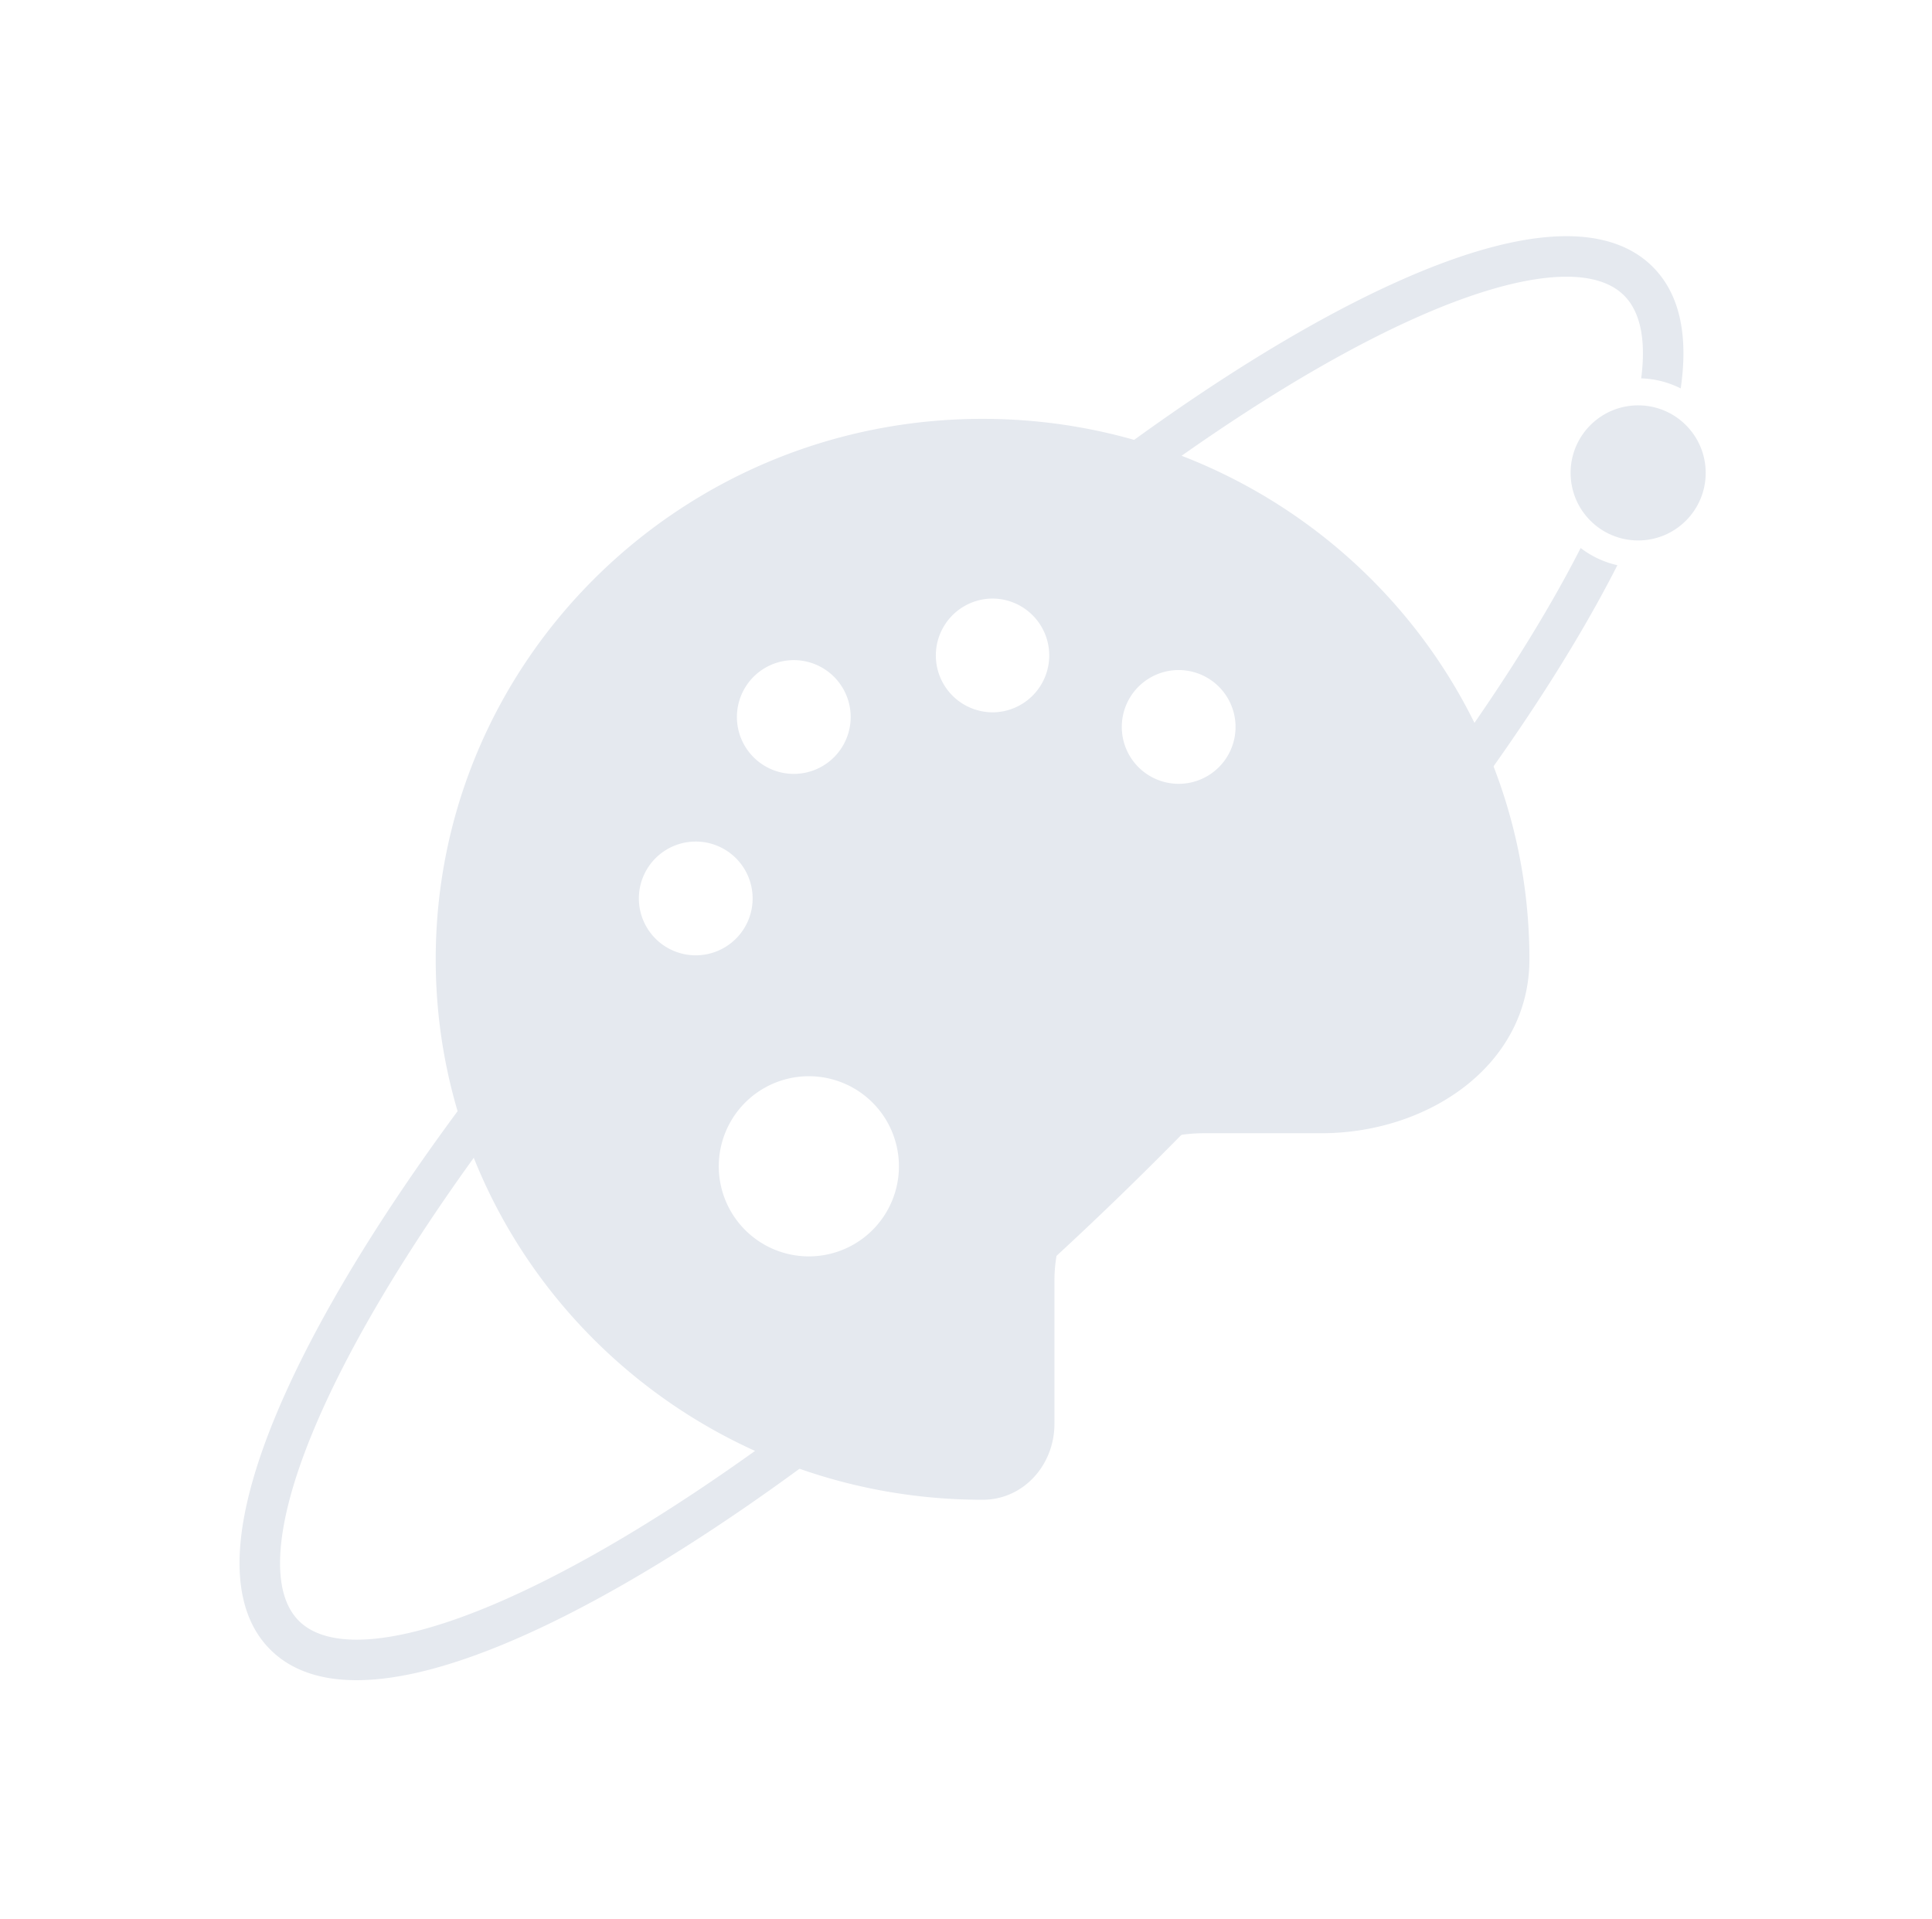 <svg width="143" height="142" fill="none" xmlns="http://www.w3.org/2000/svg"><g fill="#E5E9EF"><path fill-rule="evenodd" clip-rule="evenodd" d="M76.37 42.201c10.528-8.64 20.402-15.083 28.317-18.631 3.964-1.777 7.356-2.791 10.045-3.033 2.704-.243 4.451.308 5.479 1.335 1.118 1.118 1.661 3.095 1.264 6.132a6.966 6.966 0 0 1 2.925.743c.535-3.641.064-6.864-2.068-8.996-1.919-1.92-4.731-2.485-7.869-2.202-3.153.284-6.887 1.438-11.003 3.284-8.246 3.696-18.35 10.315-28.992 19.05L76.37 42.2Zm43.344-.37a6.969 6.969 0 0 1-2.719-1.272 89.44 89.44 0 0 1-2.069 3.815c-6.519 11.387-17.428 25.334-31.198 39.104s-27.717 24.68-39.104 31.199c-5.704 3.265-10.689 5.384-14.642 6.244-4.032.877-6.543.358-7.86-.96-.984-.984-1.531-2.624-1.362-5.141.168-2.509 1.041-5.673 2.622-9.382 3.156-7.406 8.99-16.665 16.903-26.634l-2.35-1.865c-8.002 10.082-14.012 19.577-17.313 27.323-1.648 3.867-2.655 7.379-2.855 10.357-.2 2.969.397 5.627 2.234 7.464 2.444 2.444 6.32 2.704 10.619 1.77 4.377-.952 9.665-3.235 15.494-6.573 11.678-6.685 25.833-17.778 39.735-31.68 13.902-13.903 24.996-28.058 31.681-39.735a93.043 93.043 0 0 0 2.184-4.034Z"/><circle cx="121.25" cy="35" r="5"/><path fill-rule="evenodd" clip-rule="evenodd" d="M113.202 71c0 7.834-7.473 12.872-15.4 12.872h-8.717c-6.096 0-11.039 4.884-11.039 10.909v10.604c0 3.017-2.267 5.615-5.32 5.615-22.354 0-40.476-17.909-40.476-40s18.122-40 40.476-40c22.355 0 40.476 17.909 40.476 40ZM73.386 52.72a4.21 4.21 0 1 0 0-8.419 4.21 4.21 0 0 0 0 8.418Zm-14.724 4.556a4.21 4.21 0 1 0 0-8.418 4.21 4.21 0 0 0 0 8.418Zm-7.23 13.428a4.21 4.21 0 1 0 0-8.419 4.21 4.21 0 0 0 0 8.419Zm15.103 15.534a6.667 6.667 0 1 1-13.333 0 6.667 6.667 0 0 1 13.333 0ZM91.45 53.71a4.21 4.21 0 1 1-8.418 0 4.21 4.21 0 0 1 8.418 0Z"/></g></svg>